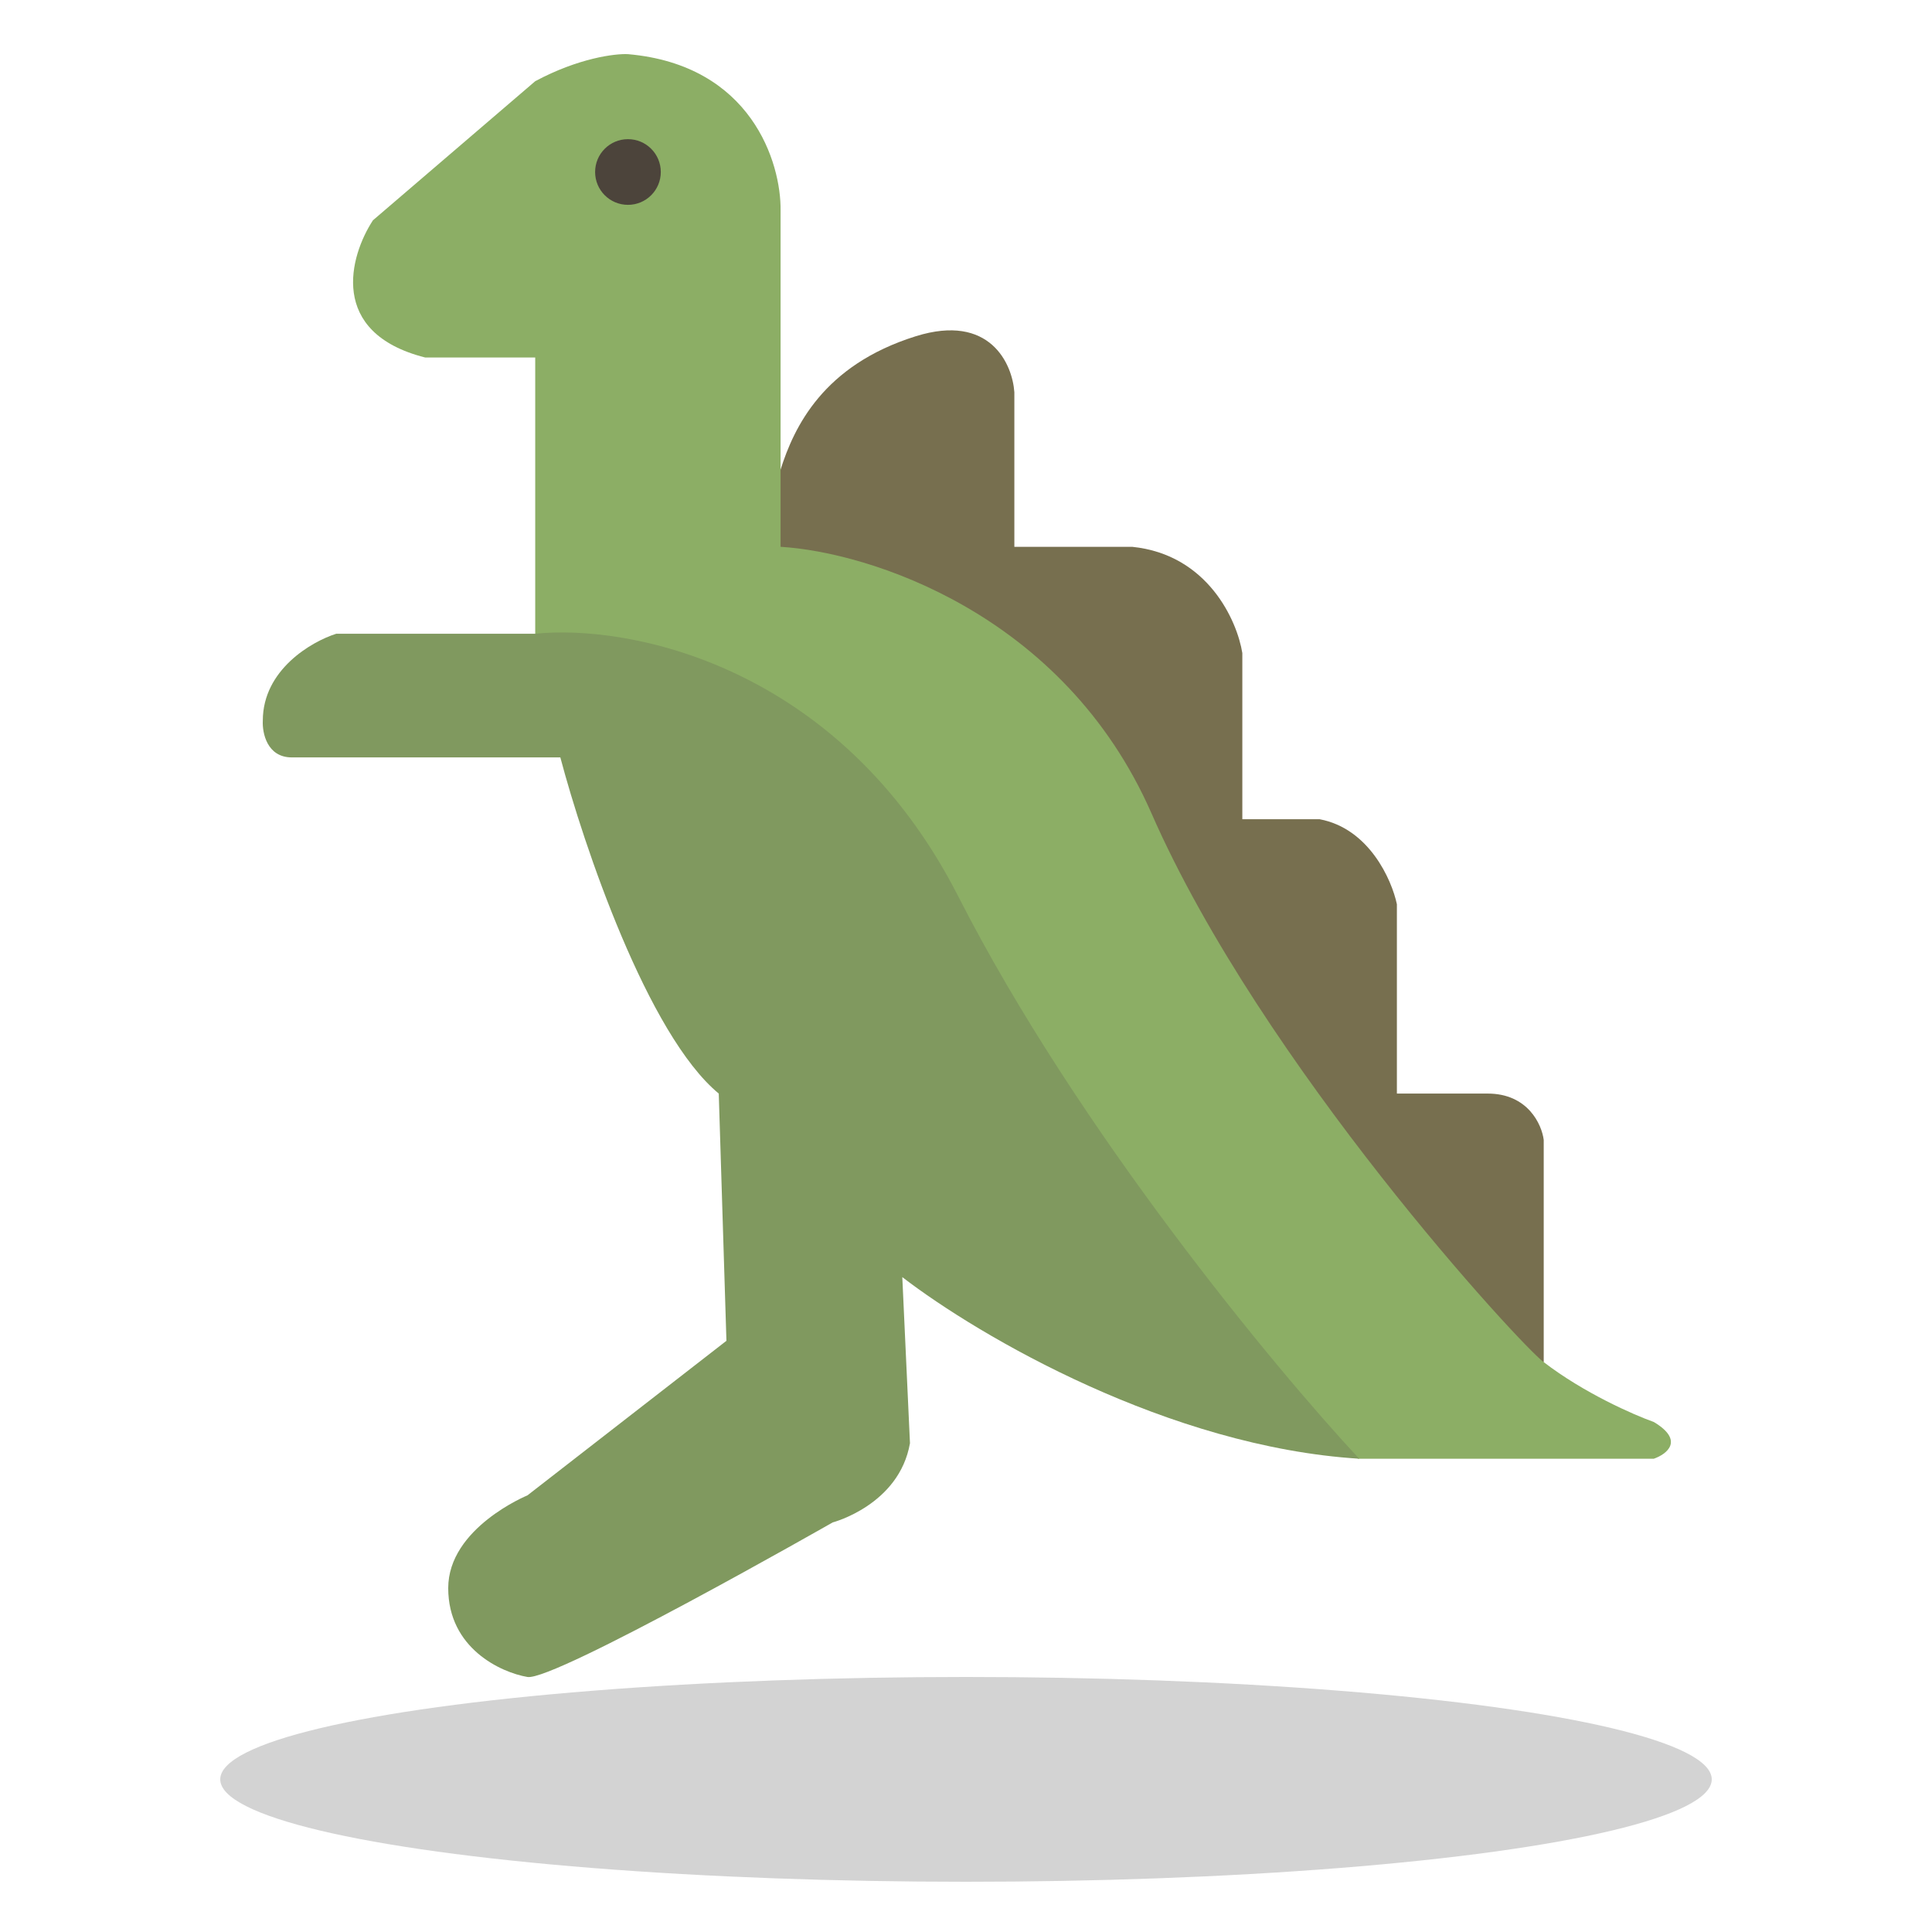 <svg width="500" height="500" viewBox="0 0 500 500" fill="none" xmlns="http://www.w3.org/2000/svg">
<ellipse cx="250" cy="460.5" rx="193" ry="26.5" fill="#D3D3D3"/>
<path d="M399.514 295.015V352.515C386.847 355.682 361.114 361.615 359.514 360.015C357.914 358.415 236.847 202.682 176.514 125.015L202.014 121.515C205.514 110.515 213.014 94.515 237.014 87.015C256.214 81.015 262.014 94.181 262.514 101.515V141.515H293.014C312.614 143.515 320.181 160.682 321.514 169.015V212.015H341.514C354.314 214.415 360.181 227.682 361.514 234.015V283.015H385.014C395.414 283.015 399.014 291.015 399.514 295.015Z" fill="#776F4F"/>
<path d="M138.514 164.015V94.515V92.515H110.014C84.814 86.115 90.514 66.181 96.514 57.015L138.514 21.015C149.714 15.015 159.181 13.848 162.514 14.015C194.514 16.815 202.181 42.181 202.014 54.515V141.515C224.514 142.848 275.214 158.515 298.014 210.515C326.514 275.515 394.014 348.627 399.514 352.515C409.914 360.515 422.847 366.182 428.014 368.015C436.014 372.815 431.347 376.348 428.014 377.515H351.514L233.014 305.515L147.014 180.015L138.514 164.015Z" fill="#8CAE65"/>
<path d="M87.014 164.015H138.514C162.181 161.515 217.214 171.615 248.014 232.015C278.814 292.415 330.006 354.182 351.752 377.515C302.577 374.45 253.564 345.927 233.514 330.515L235.5 373.5C232.7 389.5 215.5 394 215.5 394C215.5 394 143.333 435.167 136.5 434C129.667 432.833 116 426.6 116 411C116 395.4 136.5 387 136.5 387L188 347L186.014 283.015C167.614 267.815 151.014 218.682 145.014 196.015H75.514C69.114 196.015 67.847 189.682 68.014 186.515C68.014 173.315 80.68 166.015 87.014 164.015Z" fill="#80995F"/>
<circle cx="162.514" cy="44.515" r="8.5" fill="#4C443B"/>
</svg>
